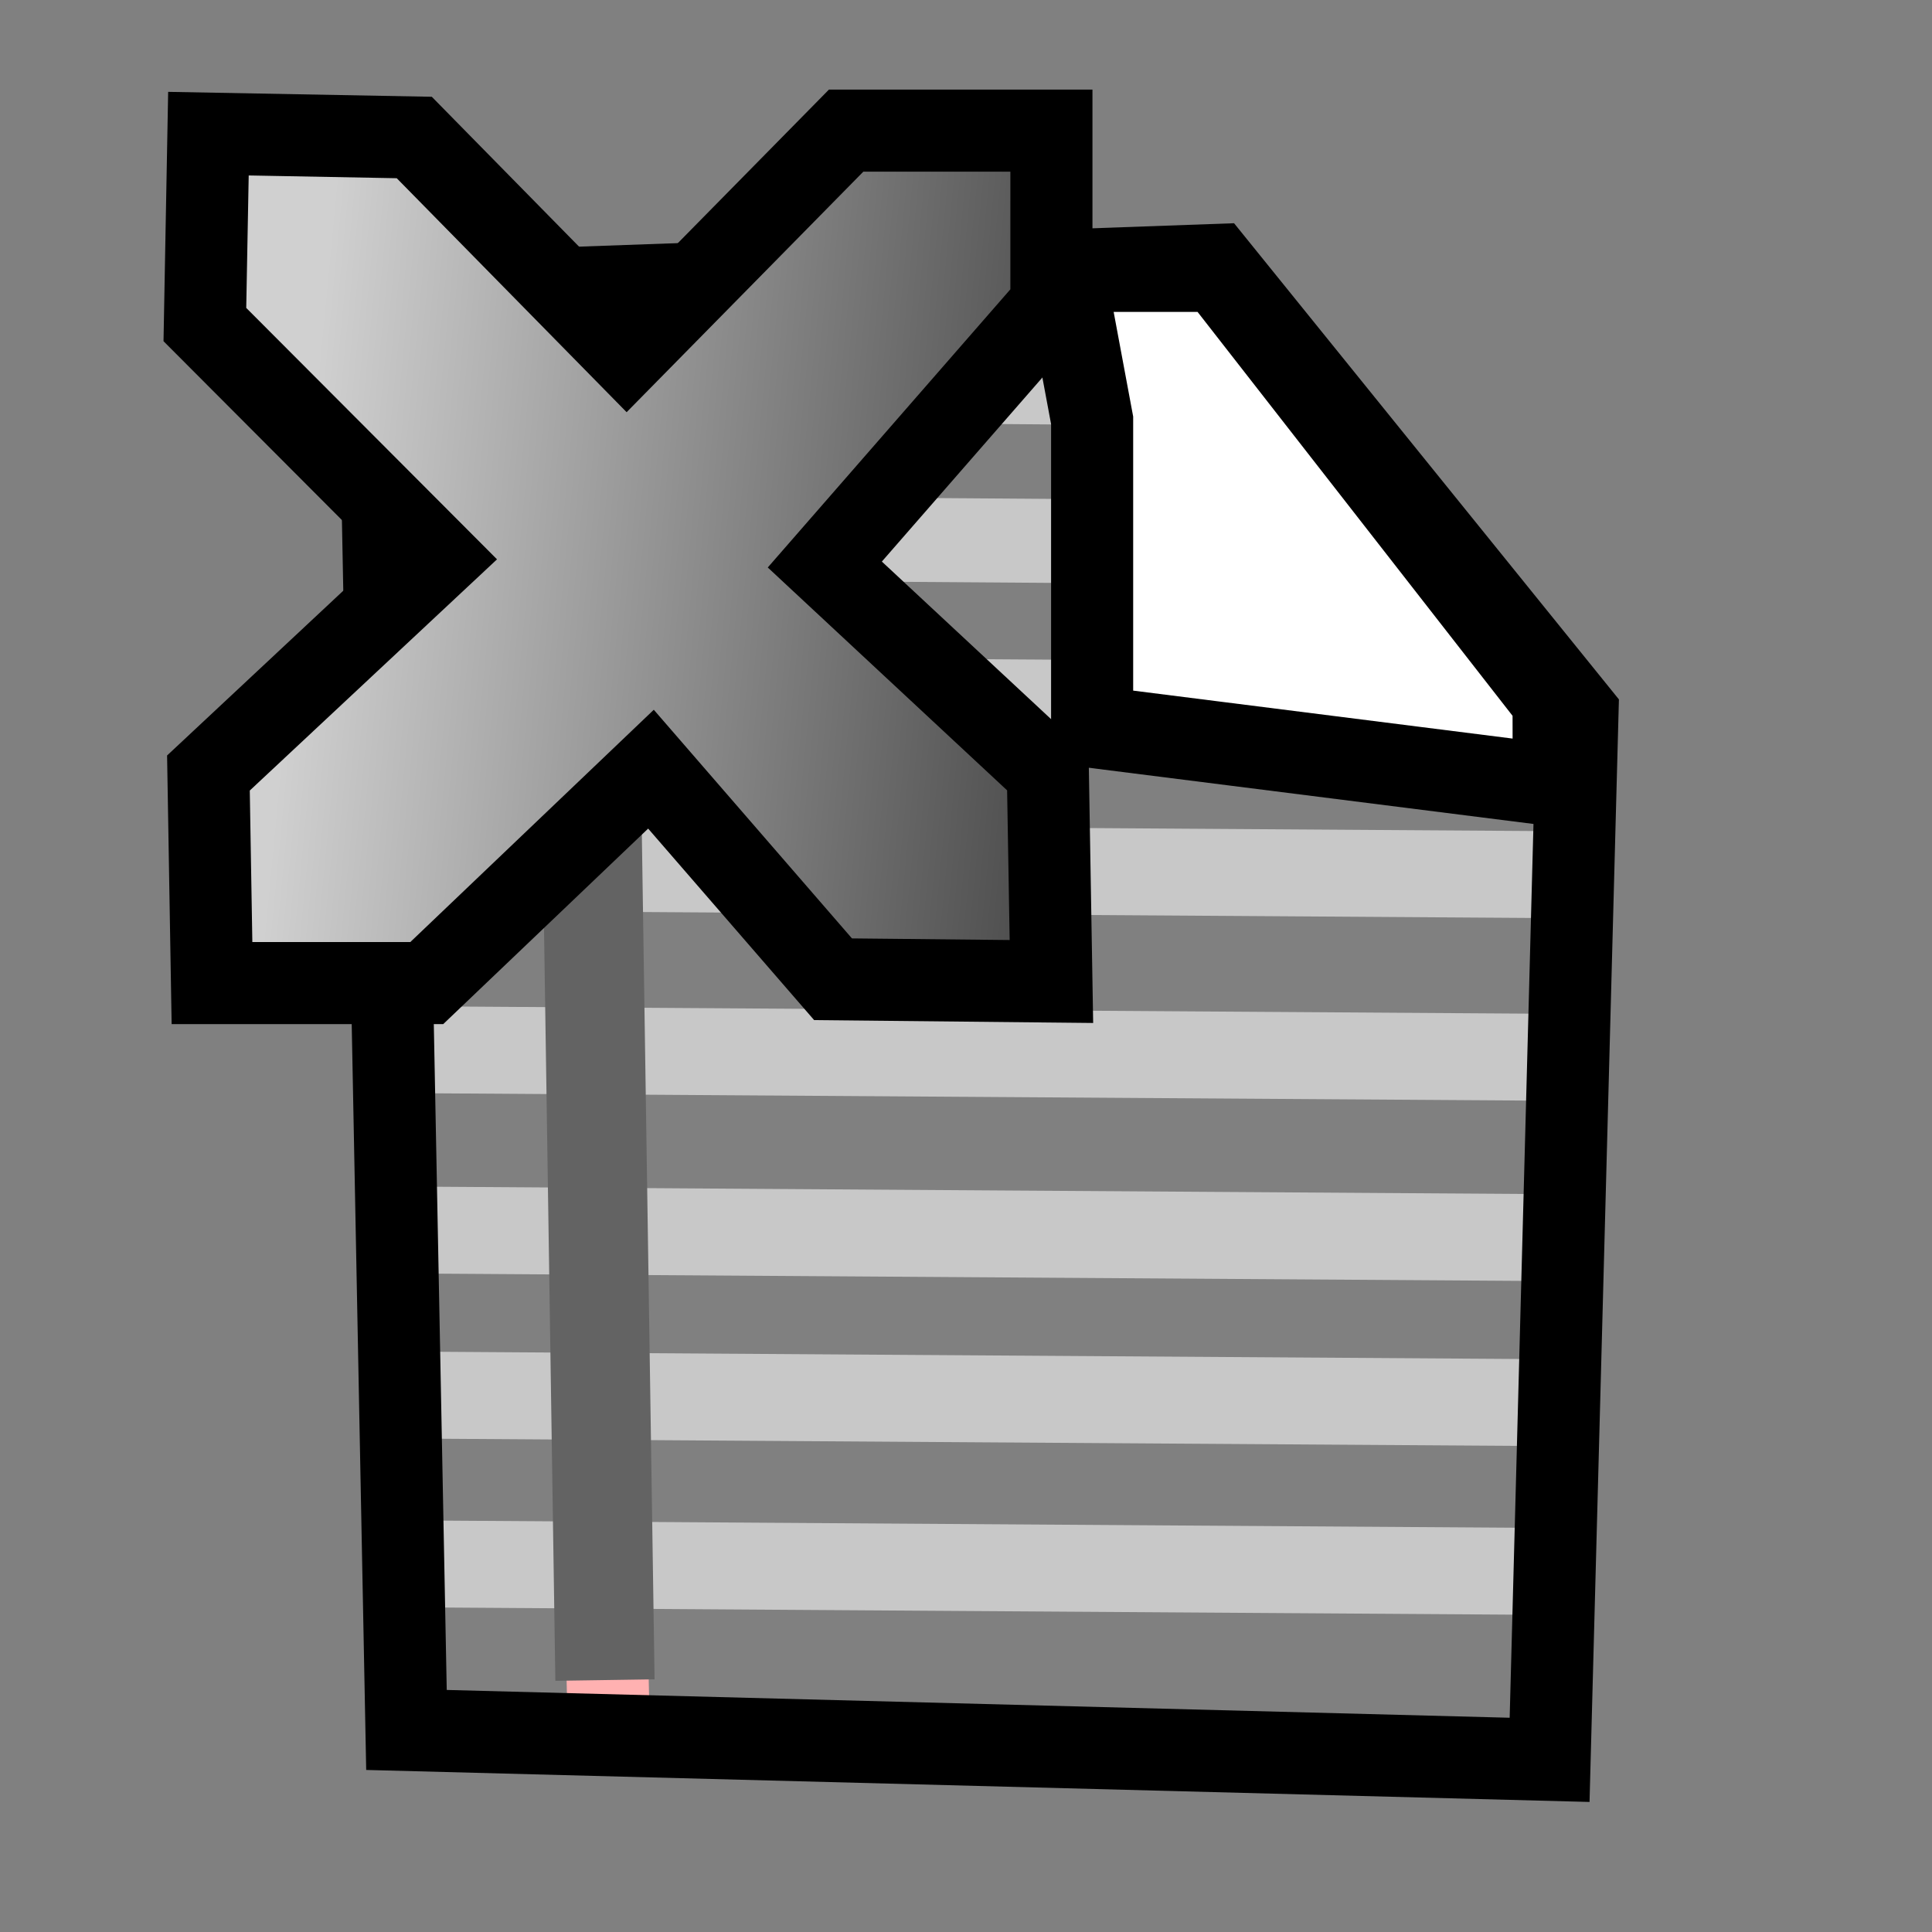 <?xml version="1.0" encoding="UTF-8" standalone="no"?>
<!-- Created with Inkscape (http://www.inkscape.org/) -->
<svg
   xmlns:dc="http://purl.org/dc/elements/1.1/"
   xmlns:cc="http://web.resource.org/cc/"
   xmlns:rdf="http://www.w3.org/1999/02/22-rdf-syntax-ns#"
   xmlns:svg="http://www.w3.org/2000/svg"
   xmlns="http://www.w3.org/2000/svg"
   xmlns:xlink="http://www.w3.org/1999/xlink"
   xmlns:sodipodi="http://sodipodi.sourceforge.net/DTD/sodipodi-0.dtd"
   xmlns:inkscape="http://www.inkscape.org/namespaces/inkscape"
   id="svg1340"
   sodipodi:version="0.32"
   inkscape:version="0.45"
   width="400"
   height="400"
   sodipodi:docbase="/home/machaven/phpsvart"
   sodipodi:docname="delete_disabled.svg"
   version="1.0"
   inkscape:export-filename="/var/www/localhost/htdocs/phpsurveyor/images/delete_disabled.png"
   inkscape:export-xdpi="9.5600004"
   inkscape:export-ydpi="9.5600004"
   inkscape:output_extension="org.inkscape.output.svg.inkscape"
   sodipodi:modified="TRUE">
  <rect width="100%" height="100%" fill="#808080" stroke="none"/>
  <defs
     id="defs1343">
    <linearGradient
       id="linearGradient9578">
      <stop
         style="stop-color:#d0d0d0;stop-opacity:1;"
         offset="0"
         id="stop9580" />
      <stop
         style="stop-color:#363636;stop-opacity:1;"
         offset="1"
         id="stop9582" />
    </linearGradient>
    <linearGradient
       inkscape:collect="always"
       xlink:href="#linearGradient2250"
       id="linearGradient3336"
       x1="-231.198"
       y1="227.093"
       x2="-54.282"
       y2="245.46"
       gradientUnits="userSpaceOnUse"
       gradientTransform="translate(308.895,-111.421)" />
    <linearGradient
       id="linearGradient2250">
      <stop
         style="stop-color:#ff0000;stop-opacity:1;"
         offset="0"
         id="stop2252" />
      <stop
         style="stop-color:#850000;stop-opacity:1;"
         offset="1"
         id="stop2254" />
    </linearGradient>
    <linearGradient
       id="linearGradient2244">
      <stop
         id="stop2246"
         offset="0"
         style="stop-color:#6fff58;stop-opacity:1;" />
      <stop
         id="stop2248"
         offset="1"
         style="stop-color:#327e29;stop-opacity:1;" />
    </linearGradient>
    <linearGradient
       id="linearGradient2232">
      <stop
         style="stop-color:#0030ff;stop-opacity:1;"
         offset="0"
         id="stop2234" />
      <stop
         style="stop-color:#02116f;stop-opacity:1;"
         offset="1"
         id="stop2236" />
    </linearGradient>
    <linearGradient
       inkscape:collect="always"
       xlink:href="#linearGradient9578"
       id="linearGradient2187"
       gradientUnits="userSpaceOnUse"
       gradientTransform="matrix(1.046,0,0,1.129,304.994,-155.063)"
       x1="-231.198"
       y1="227.093"
       x2="-54.282"
       y2="245.46" />
  </defs>
  <sodipodi:namedview
     inkscape:window-height="826"
     inkscape:window-width="1440"
     inkscape:pageshadow="2"
     inkscape:pageopacity="0.0"
     borderopacity="1.0"
     bordercolor="#666666"
     pagecolor="#ffffff"
     id="base"
     inkscape:zoom="1.0051974"
     inkscape:cx="233.5531"
     inkscape:cy="204.16337"
     inkscape:window-x="0"
     inkscape:window-y="25"
     inkscape:current-layer="svg1340"
     width="400px"
     height="400px" />
  <path
     style="fill:#b1ffff;fill-opacity:1;fill-rule:evenodd;stroke:#c8c8c8;stroke-width:17.998px;stroke-linecap:butt;stroke-linejoin:miter;stroke-opacity:1"
     d="M 85.164,144.698 L 318.224,146.245 L 85.164,144.698 z "
     id="path3588" />
  <path
     style="fill:#b1ffff;fill-opacity:1;fill-rule:evenodd;stroke:#c8c8c8;stroke-width:17.389px;stroke-linecap:butt;stroke-linejoin:miter;stroke-opacity:1"
     d="M 78.341,110.997 L 295.897,112.545 L 78.341,110.997 z "
     id="path3590" />
  <path
     style="fill:#b1ffff;fill-opacity:1;fill-rule:evenodd;stroke:#c8c8c8;stroke-width:16.718px;stroke-linecap:butt;stroke-linejoin:miter;stroke-opacity:1"
     d="M 74.606,78.42 L 275.688,79.967 L 74.606,78.42 z "
     id="path3592" />
  <path
     style="fill:none;fill-opacity:1;fill-rule:evenodd;stroke:none;stroke-width:15.634px;stroke-linecap:butt;stroke-linejoin:miter;stroke-opacity:1"
     d="M 320.713,362.545 L 84.041,356.355 L 78.268,59.237 L 251.443,53.047 L 326.486,145.897 L 320.713,362.545 z "
     id="path8703" />
  <path
     style="fill:#b1ffff;fill-opacity:1;fill-rule:evenodd;stroke:#c8c8c8;stroke-width:17.998px;stroke-linecap:butt;stroke-linejoin:miter;stroke-opacity:1"
     d="M 85.111,288.839 L 318.171,290.386 L 85.111,288.839 z "
     id="path5980" />
  <path
     style="fill:#b1ffff;fill-opacity:1;fill-rule:evenodd;stroke:#c8c8c8;stroke-width:17.998px;stroke-linecap:butt;stroke-linejoin:miter;stroke-opacity:1"
     d="M 85.594,179.516 L 318.653,181.063 L 85.594,179.516 z "
     id="path4226" />
  <path
     style="fill:#777777;fill-opacity:1;fill-rule:evenodd;stroke:#c8c8c8;stroke-width:17.998;stroke-linecap:butt;stroke-linejoin:miter;stroke-opacity:1;stroke-miterlimit:4;stroke-dasharray:none"
     d="M 88.056,217.349 L 321.115,218.896 L 88.056,217.349 z "
     id="path5976" />
  <path
     style="fill:#b1ffff;fill-opacity:1;fill-rule:evenodd;stroke:#c8c8c8;stroke-width:17.998px;stroke-linecap:butt;stroke-linejoin:miter;stroke-opacity:1"
     d="M 87.32,254.682 L 320.379,256.23 L 87.32,254.682 z "
     id="path5978" />
  <path
     style="fill:#b1ffff;fill-opacity:1;fill-rule:evenodd;stroke:#c8c8c8;stroke-width:17.998px;stroke-linecap:butt;stroke-linejoin:miter;stroke-opacity:1"
     d="M 85.847,323.789 L 318.907,325.337 L 85.847,323.789 z "
     id="path5982" />
  <path
     style="fill:#ffb1b1;fill-opacity:1;fill-rule:evenodd;stroke:#ffb1b1;stroke-width:16.995px;stroke-linecap:butt;stroke-linejoin:miter;stroke-opacity:1"
     d="M 126.006,356.744 L 121.677,160.214 L 126.006,356.744 z "
     id="path4228" />
  <path
     style="fill:#636363;fill-opacity:1;fill-rule:evenodd;stroke:#636363;stroke-width:20.546px;stroke-linecap:butt;stroke-linejoin:miter;stroke-opacity:1"
     d="M 125.251,347.841 L 120.922,60.603 L 125.251,347.841 z "
     id="path3594" />
  <path
     style="fill:none;fill-opacity:1;fill-rule:evenodd;stroke:#000000;stroke-width:16.995px;stroke-linecap:butt;stroke-linejoin:miter;stroke-opacity:1"
     d="M 320.828,364.358 L 84.155,358.168 L 78.383,61.051 L 251.558,54.861 L 326.601,147.71 L 320.828,364.358 z "
     id="path4212" />
  <path
     style="fill:#ffffff;fill-opacity:1;fill-rule:evenodd;stroke:none;stroke-width:15.634px;stroke-linecap:butt;stroke-linejoin:miter;stroke-opacity:1"
     d="M 220.489,56.622 L 226.262,87.572 L 226.262,151.019 L 321.829,163.098 L 321.8,145.817 L 252.238,56.622 L 220.489,56.622 z "
     id="path3431"
     sodipodi:nodetypes="ccccccc" />
  <path
     style="fill:none;fill-opacity:0.75;fill-rule:evenodd;stroke:#000000;stroke-width:16.995px;stroke-linecap:butt;stroke-linejoin:miter;stroke-opacity:1"
     d="M 220.341,56.079 L 226.114,87.029 L 226.114,150.476 L 321.681,162.555 L 321.652,145.274 L 252.09,56.079 L 220.341,56.079 z "
     id="path4216"
     sodipodi:nodetypes="ccccccc" />
  <path
     style="fill:url(#linearGradient2187);fill-opacity:1.0;fill-rule:evenodd;stroke:#000000;stroke-width:16.995px;stroke-linecap:butt;stroke-linejoin:miter;stroke-opacity:1"
     d="M 172.474,202.744 L 134.777,159.25 L 88.357,203.538 L 43.89,203.538 L 43.153,160.044 L 90.689,115.591 L 42.417,67.195 L 43.153,27.672 L 85.769,28.466 L 129.741,73.22 L 175.185,27.043 L 217.684,27.043 L 217.684,63.088 L 170.768,116.879 L 216.948,159.879 L 217.684,203.209 L 172.474,202.744 z "
     id="path4214"
     sodipodi:nodetypes="ccccccccccccccccc"
     inkscape:export-xdpi="9.5600004"
     inkscape:export-ydpi="9.5600004" />
</svg>

